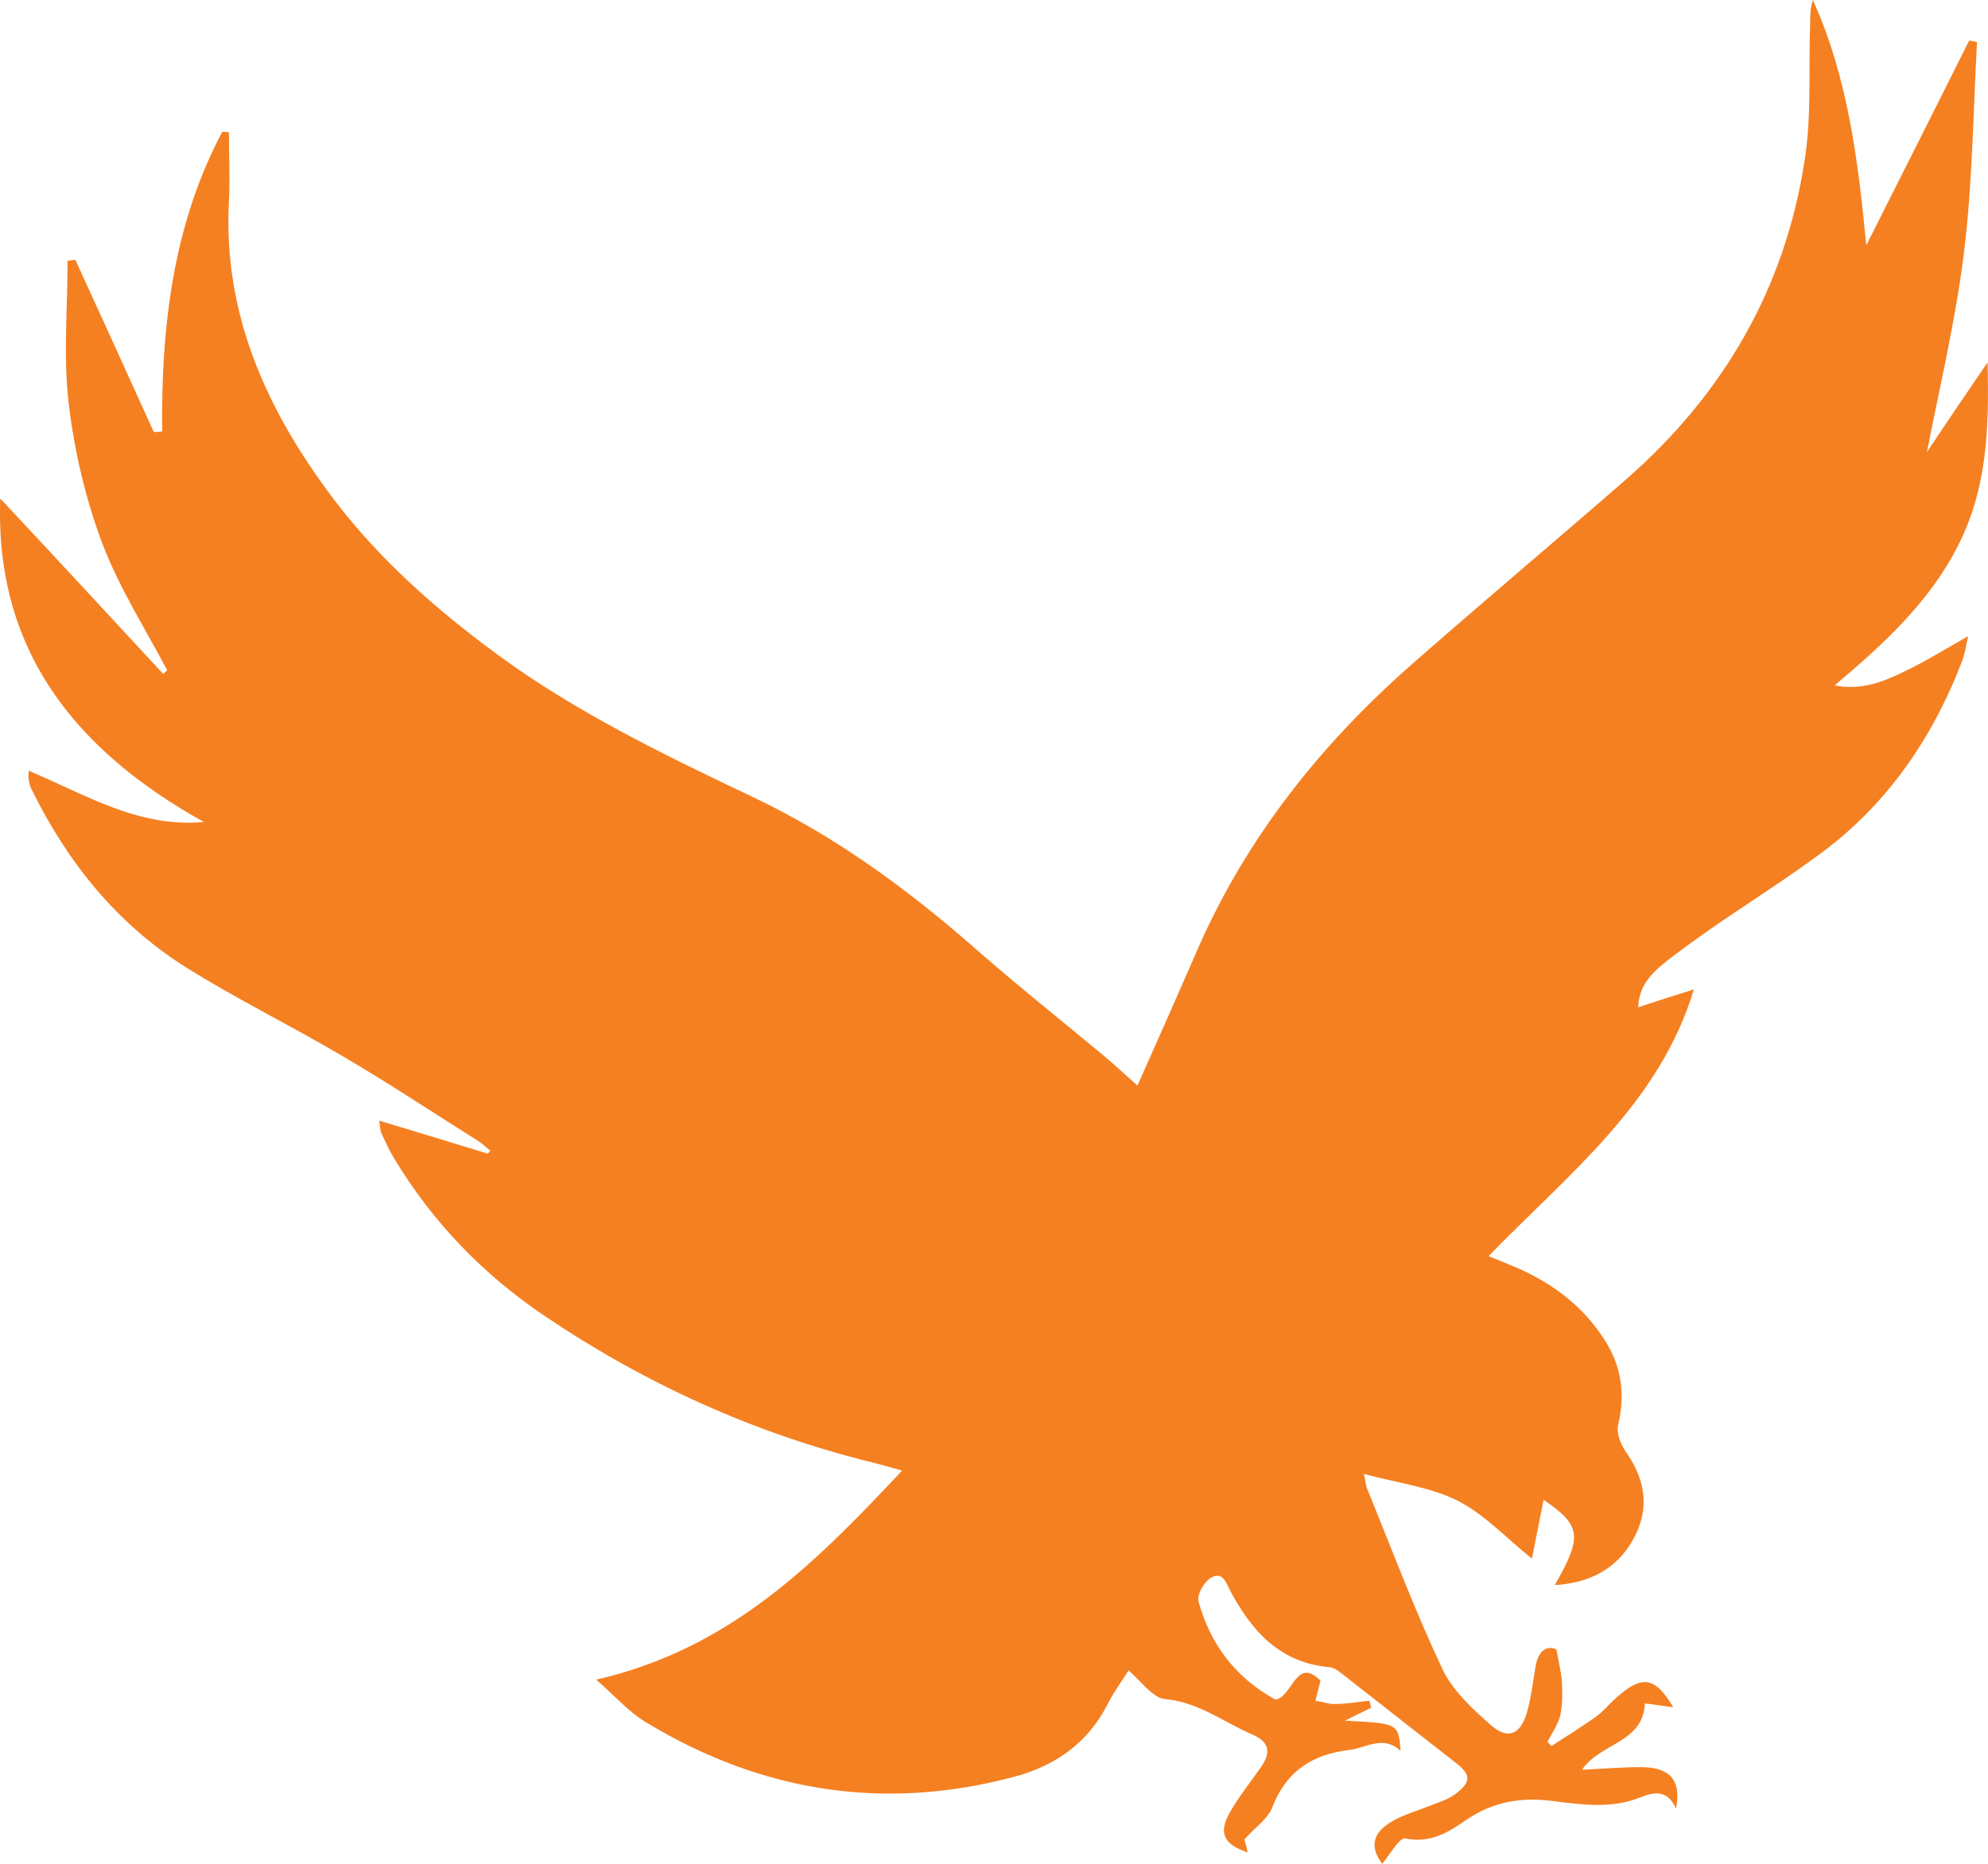 <svg width="32" height="30" viewBox="0 0 32 30" fill="none" xmlns="http://www.w3.org/2000/svg">
<path d="M9.596 27.036C11.763 26.54 13.133 25.149 14.521 23.671C14.333 23.619 14.19 23.576 14.047 23.541C12.139 23.072 10.384 22.272 8.772 21.185C7.778 20.516 6.963 19.673 6.345 18.647C6.264 18.516 6.202 18.377 6.139 18.238C6.121 18.203 6.121 18.16 6.103 18.038C6.712 18.221 7.285 18.395 7.849 18.569C7.867 18.551 7.876 18.543 7.894 18.525C7.831 18.473 7.778 18.421 7.715 18.377C6.981 17.916 6.264 17.438 5.521 17.004C4.67 16.5 3.775 16.065 2.951 15.543C1.849 14.839 1.07 13.848 0.506 12.701C0.479 12.649 0.47 12.596 0.461 12.544C0.452 12.518 0.461 12.483 0.461 12.405C1.375 12.788 2.225 13.327 3.282 13.231C1.204 12.075 -0.085 10.458 0.004 8.024C0.891 8.971 1.76 9.91 2.628 10.849C2.646 10.832 2.673 10.806 2.691 10.788C2.333 10.11 1.912 9.449 1.643 8.737C1.375 8.024 1.195 7.25 1.106 6.494C1.016 5.737 1.088 4.964 1.088 4.199C1.133 4.19 1.178 4.19 1.213 4.181C1.634 5.103 2.055 6.024 2.476 6.955C2.521 6.955 2.566 6.946 2.61 6.946C2.593 5.268 2.781 3.625 3.578 2.121C3.613 2.121 3.649 2.121 3.685 2.13C3.685 2.504 3.703 2.869 3.685 3.243C3.587 5.077 4.312 6.642 5.396 8.067C6.121 9.015 7.017 9.806 7.984 10.519C9.255 11.457 10.679 12.144 12.103 12.822C13.429 13.448 14.593 14.3 15.685 15.256C16.348 15.839 17.038 16.387 17.718 16.952C17.906 17.108 18.095 17.282 18.309 17.473C18.659 16.691 18.981 15.961 19.303 15.222C20.083 13.466 21.256 11.988 22.706 10.71C23.862 9.693 25.035 8.711 26.19 7.702C27.757 6.329 28.734 4.625 29.047 2.591C29.163 1.869 29.11 1.113 29.137 0.382C29.137 0.261 29.137 0.13 29.181 0C29.746 1.252 29.907 2.573 30.041 3.947C30.596 2.851 31.143 1.756 31.698 0.652C31.743 0.661 31.787 0.669 31.823 0.678C31.761 1.799 31.752 2.921 31.617 4.034C31.483 5.138 31.223 6.224 31.017 7.276C31.295 6.859 31.617 6.381 31.993 5.833C32.02 6.902 31.984 7.867 31.519 8.78C31.062 9.684 30.328 10.362 29.531 11.032C29.969 11.118 30.319 10.971 30.659 10.806C30.99 10.649 31.295 10.458 31.68 10.241C31.644 10.406 31.626 10.519 31.59 10.623C31.107 11.892 30.355 12.988 29.226 13.796C28.537 14.3 27.802 14.744 27.122 15.248C26.692 15.569 26.387 15.769 26.369 16.213C26.656 16.117 26.933 16.03 27.265 15.926C26.71 17.769 25.241 18.899 23.96 20.22C24.086 20.272 24.184 20.307 24.283 20.351C24.919 20.603 25.456 20.985 25.823 21.559C26.101 21.985 26.163 22.437 26.047 22.933C26.011 23.08 26.101 23.28 26.199 23.411C26.504 23.863 26.548 24.323 26.28 24.793C26.02 25.253 25.59 25.48 25.026 25.514C25.474 24.732 25.456 24.558 24.847 24.141C24.784 24.462 24.721 24.767 24.659 25.088C24.256 24.767 23.907 24.384 23.468 24.158C23.02 23.932 22.492 23.871 21.954 23.724C21.981 23.837 21.981 23.906 22.008 23.967C22.402 24.932 22.769 25.914 23.217 26.862C23.378 27.209 23.701 27.505 23.996 27.766C24.274 28.009 24.471 27.922 24.578 27.566C24.65 27.314 24.677 27.053 24.721 26.801C24.766 26.575 24.892 26.479 25.053 26.549C25.089 26.758 25.134 26.923 25.142 27.088C25.151 27.262 25.151 27.444 25.116 27.609C25.08 27.757 24.981 27.896 24.91 28.035C24.927 28.061 24.954 28.079 24.972 28.105C25.214 27.948 25.465 27.792 25.698 27.627C25.814 27.54 25.904 27.427 26.011 27.331C26.432 26.957 26.638 26.983 26.933 27.479C26.772 27.462 26.629 27.436 26.477 27.418C26.45 28.061 25.751 28.053 25.465 28.487C25.805 28.47 26.11 28.444 26.414 28.444C26.88 28.444 27.068 28.653 26.978 29.113C26.844 28.8 26.62 28.844 26.405 28.931C25.948 29.113 25.483 29.052 25.017 28.992C24.507 28.922 24.05 28.992 23.611 29.287C23.325 29.487 23.029 29.678 22.617 29.591C22.527 29.574 22.366 29.861 22.25 30C22.062 29.757 22.071 29.522 22.384 29.331C22.581 29.209 22.814 29.148 23.029 29.061C23.163 29.009 23.307 28.965 23.423 28.879C23.683 28.687 23.683 28.566 23.432 28.374C22.814 27.888 22.196 27.409 21.578 26.923C21.524 26.879 21.462 26.844 21.408 26.836C20.593 26.766 20.145 26.245 19.805 25.61C19.733 25.471 19.68 25.28 19.483 25.401C19.375 25.471 19.259 25.68 19.294 25.784C19.483 26.471 19.895 27.01 20.53 27.357C20.808 27.314 20.862 26.653 21.256 27.053C21.22 27.201 21.193 27.288 21.175 27.375C21.283 27.392 21.399 27.436 21.506 27.427C21.686 27.427 21.865 27.392 22.044 27.375C22.053 27.409 22.062 27.453 22.071 27.488C21.945 27.549 21.82 27.609 21.65 27.696C22.509 27.74 22.509 27.74 22.545 28.183C22.268 27.922 21.999 28.131 21.73 28.166C21.121 28.235 20.701 28.514 20.477 29.096C20.405 29.279 20.208 29.409 20.029 29.609C20.038 29.635 20.065 29.722 20.083 29.817C19.698 29.687 19.608 29.505 19.796 29.174C19.939 28.922 20.127 28.687 20.297 28.444C20.45 28.227 20.45 28.044 20.163 27.922C19.698 27.722 19.303 27.401 18.757 27.349C18.551 27.331 18.372 27.062 18.166 26.888C18.068 27.044 17.933 27.227 17.826 27.436C17.512 28.053 16.984 28.427 16.321 28.6C14.235 29.157 12.264 28.844 10.429 27.74C10.124 27.566 9.9 27.296 9.596 27.036Z" fill="#F58021"/>
</svg>
